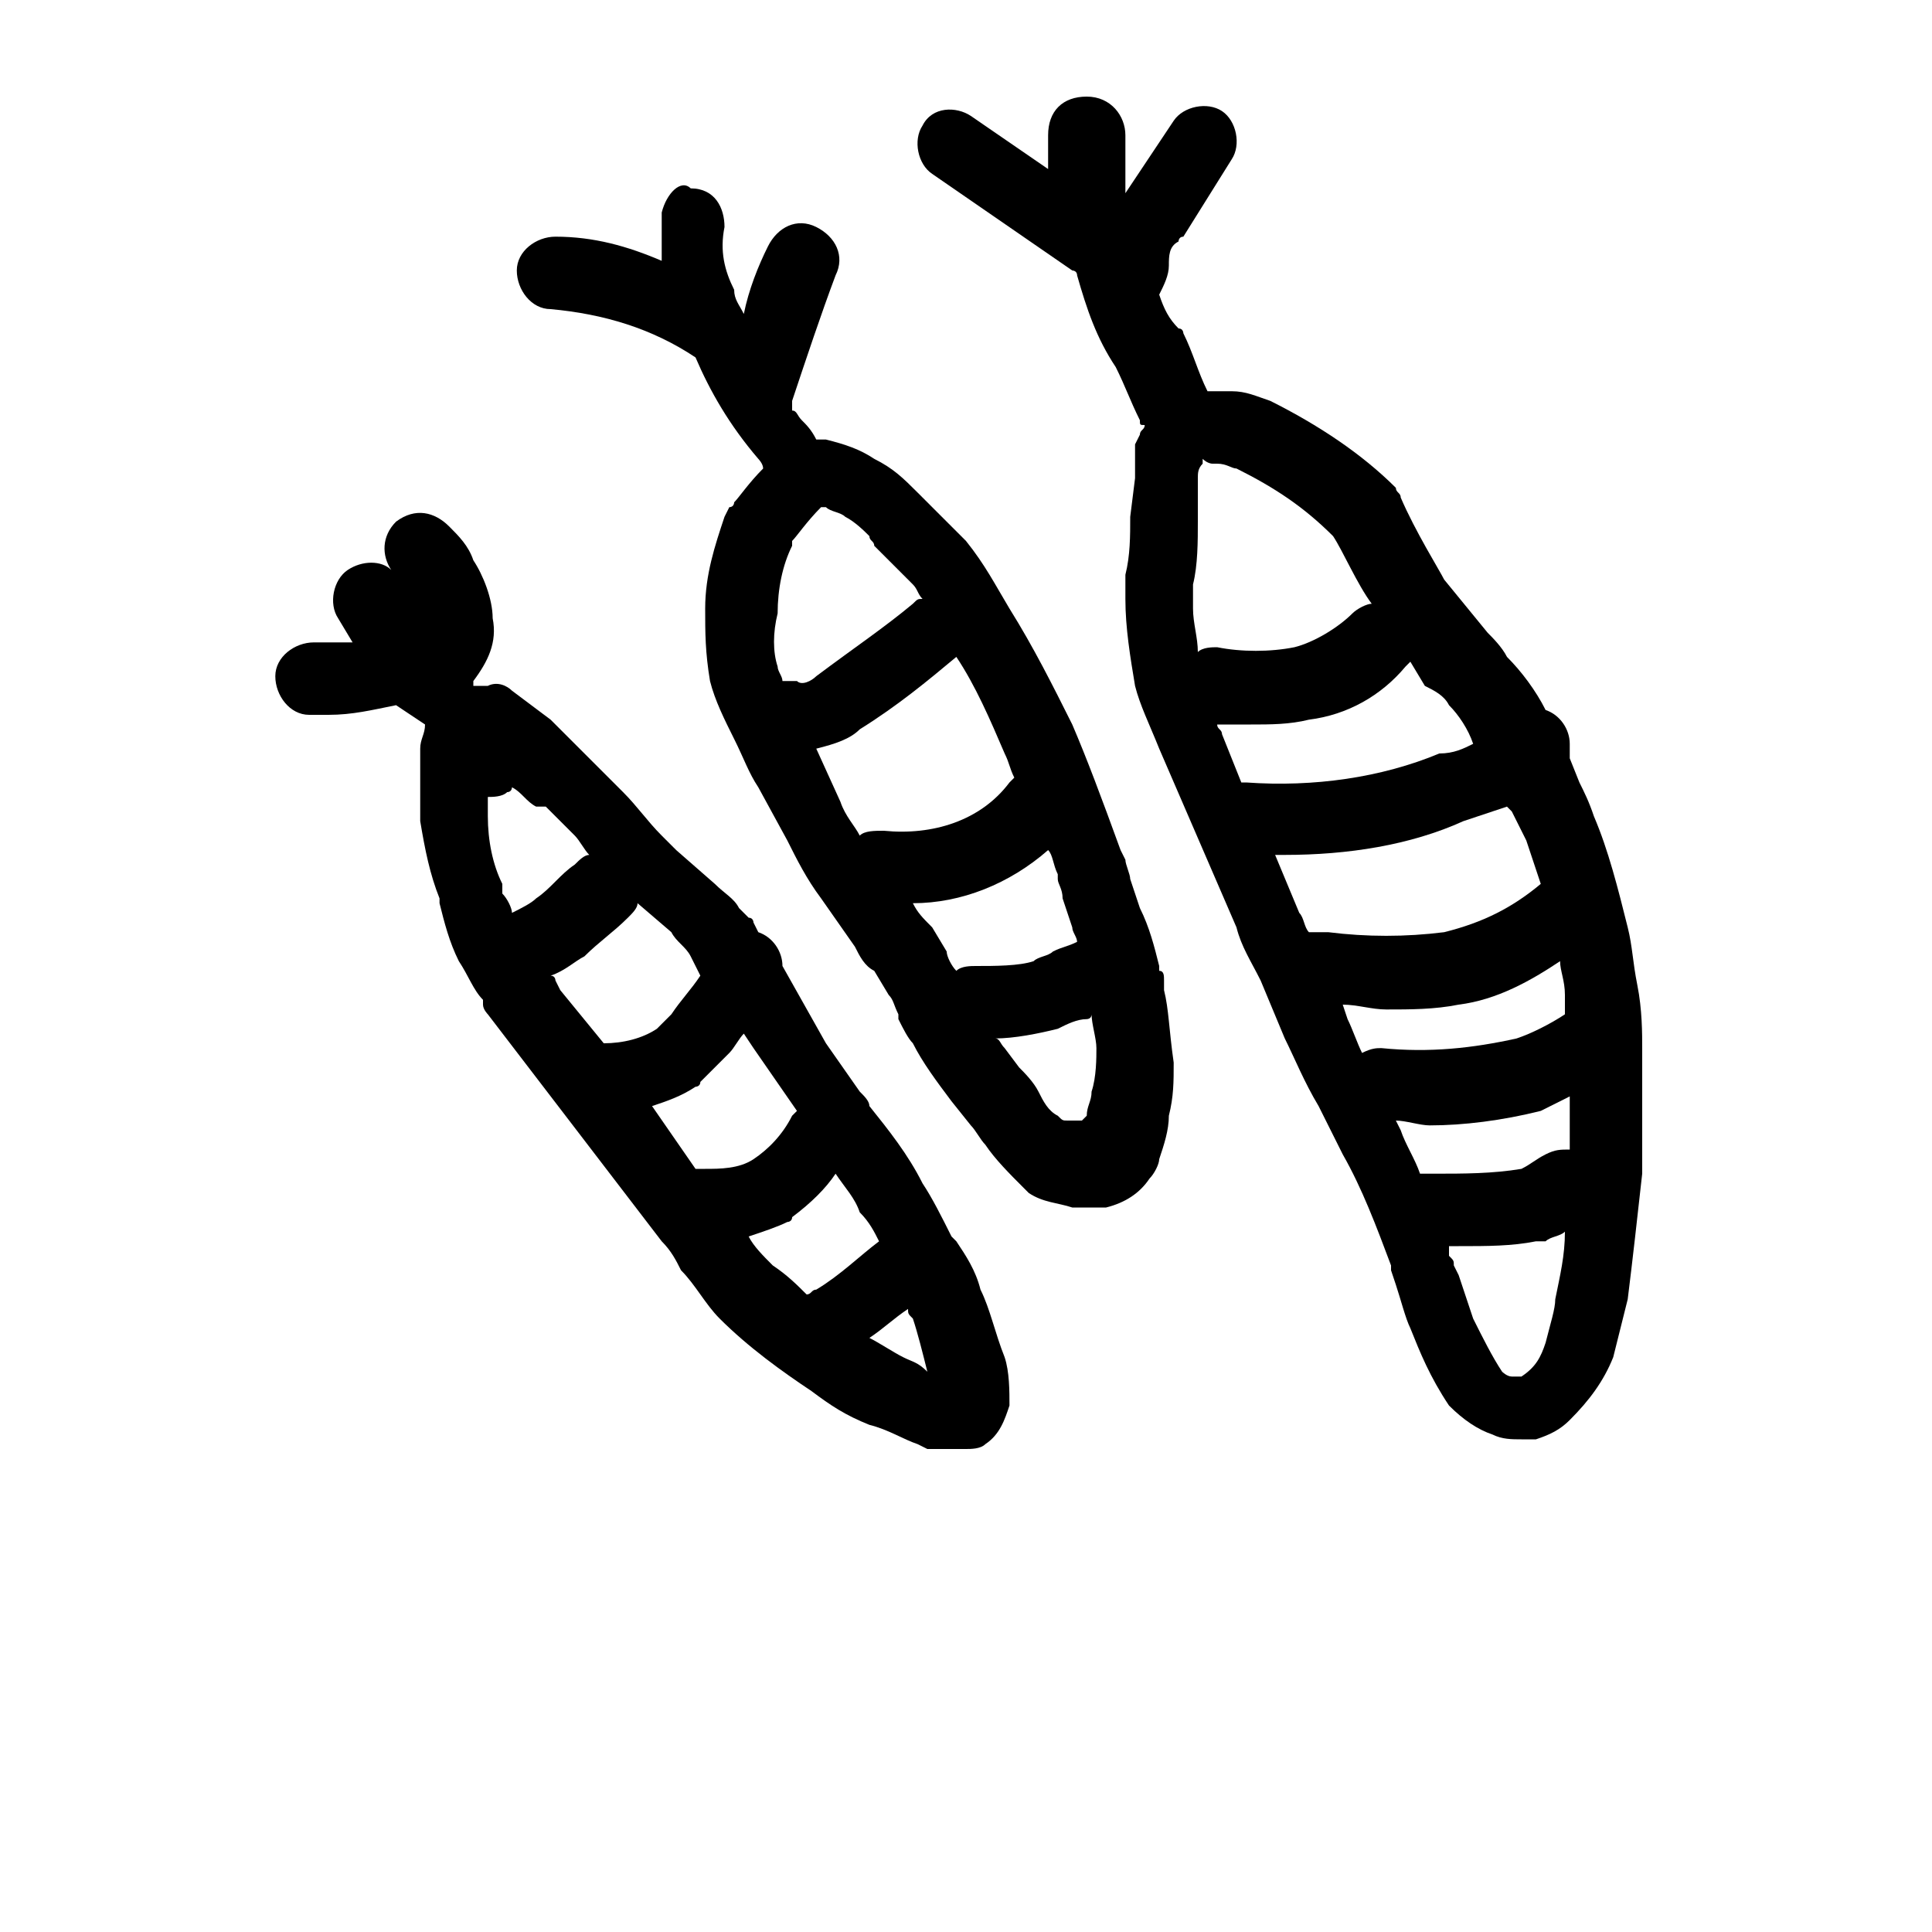 <?xml version="1.0" encoding="UTF-8"?>
<svg width="700pt" height="700pt" version="1.1" viewBox="0 0 700 700" xmlns="http://www.w3.org/2000/svg">
 <g>
  <path d="m421.75 358.75v-3.5c0-1.75 0-3.5-1.75-3.5v-1.75c-1.75-7-3.5-14-7-21l-3.5-10.5c0-1.75-1.75-5.25-1.75-7l-1.75-3.5c-7-19.25-12.25-33.25-17.5-45.5-7-14-14-28-22.75-42-5.25-8.75-8.75-15.75-15.75-24.5l-17.5-17.5c-5.25-5.25-8.75-8.75-15.75-12.25-5.25-3.5-10.5-5.25-17.5-7h-1.75-1.75c-1.75-3.5-3.5-5.25-5.25-7s-1.75-3.5-3.5-3.5v-3.5c5.25-15.75 10.5-31.5 15.75-45.5 3.5-7 0-14-7-17.5s-14 0-17.5 7-7 15.75-8.75 24.5c-1.75-3.5-3.5-5.25-3.5-8.75-3.5-7-5.25-14-3.5-22.75 0-7-3.5-14-12.25-14-3.5-3.5-8.75 1.75-10.5 8.75v17.5c-12.25-5.25-24.5-8.75-38.5-8.75-7 0-14 5.25-14 12.25s5.25 14 12.25 14c19.25 1.75 36.75 7 52.5 17.5 5.25 12.25 12.25 24.5 22.75 36.75 0 0 1.75 1.75 1.75 3.5-5.25 5.25-8.75 10.5-10.5 12.25 0 0 0 1.75-1.75 1.75l-1.75 3.5c-3.5 10.5-7 21-7 33.25 0 8.75 0 15.75 1.75 26.25 1.75 7 5.25 14 8.75 21s5.25 12.25 8.75 17.5l10.5 19.25c3.5 7 7 14 12.25 21l12.25 17.5c1.75 3.5 3.5 7 7 8.75l5.25 8.75c1.75 1.75 1.75 3.5 3.5 7v1.75c1.75 3.5 3.5 7 5.25 8.75 3.5 7 8.75 14 14 21l7 8.75c1.75 1.75 3.5 5.25 5.25 7 3.5 5.25 8.75 10.5 14 15.75l1.75 1.75c5.25 3.5 10.5 3.5 15.75 5.25h1.75 7 3.5c7-1.75 12.25-5.25 15.75-10.5 1.75-1.75 3.5-5.25 3.5-7 1.75-5.25 3.5-10.5 3.5-15.75 1.75-7 1.75-12.25 1.75-19.25-1.75-12.25-1.75-19.25-3.5-26.25zm-115.5-171.5c3.5 1.75 7 5.25 8.75 7 0 1.75 1.75 1.75 1.75 3.5l14 14c1.75 1.75 1.75 3.5 3.5 5.25-1.75 0-1.75 0-3.5 1.75-10.5 8.75-21 15.75-35 26.25-1.75 1.75-5.25 3.5-7 1.75h-5.25c0-1.75-1.75-3.5-1.75-5.25-1.75-5.25-1.75-12.25 0-19.25 0-8.75 1.75-17.5 5.25-24.5v-1.75c1.75-1.75 5.25-7 10.5-12.25h1.75c1.75 1.75 5.25 1.75 7 3.5zm-10.5 84c7-1.75 12.25-3.5 15.75-7 14-8.75 24.5-17.5 35-26.25 7 10.5 12.25 22.75 17.5 35 1.75 3.5 1.75 5.25 3.5 8.75l-1.75 1.75c-10.5 14-28 19.25-45.5 17.5-3.5 0-7 0-8.75 1.75-1.75-3.5-5.25-7-7-12.25zm35 56c17.5 0 35-7 49-19.25 1.75 1.75 1.75 5.25 3.5 8.75v1.75c0 1.75 1.75 3.5 1.75 7l3.5 10.5c0 1.75 1.75 3.5 1.75 5.25-3.5 1.75-5.25 1.75-8.75 3.5-1.75 1.75-5.25 1.75-7 3.5-5.25 1.75-14 1.75-21 1.75-1.75 0-5.25 0-7 1.75-1.75-1.75-3.5-5.25-3.5-7l-5.25-8.75c-3.5-3.5-5.25-5.25-7-8.75zm64.75 68.25c0 3.5-1.75 5.25-1.75 8.75l-1.75 1.75h-5.25c-1.75 0-1.75 0-3.5-1.75-3.5-1.75-5.25-5.25-7-8.75s-5.25-7-7-8.75l-5.25-7c-1.75-1.75-1.75-3.5-3.5-3.5 7 0 15.75-1.75 22.75-3.5 3.5-1.75 7-3.5 10.5-3.5 0 0 1.75 0 1.75-1.75 0 3.5 1.75 8.75 1.75 12.25s0 10.5-1.75 15.75z"/>
  <path d="m593.25 357c-1.75-8.75-1.75-14-3.5-21-3.5-14-7-28-12.25-40.25-1.75-5.25-3.5-8.75-5.25-12.25l-3.5-8.75v-5.25c0-5.25-3.5-10.5-8.75-12.25-3.5-7-8.75-14-14-19.25-1.75-3.5-5.25-7-7-8.75l-15.75-19.25c-1.75-3.5-10.5-17.5-15.75-29.75 0-1.75-1.75-1.75-1.75-3.5-12.25-12.25-28-22.75-45.5-31.5-5.25-1.75-8.75-3.5-14-3.5h-3.5-3.5-1.75c-3.5-7-5.25-14-8.75-21 0 0 0-1.75-1.75-1.75-3.5-3.5-5.25-7-7-12.25 1.75-3.5 3.5-7 3.5-10.5s0-7 3.5-8.75c0 0 0-1.75 1.75-1.75l17.5-28c3.5-5.25 1.75-14-3.5-17.5s-14-1.75-17.5 3.5l-17.5 26.25v-21c0-7-5.25-14-14-14s-14 5.25-14 14v12.25l-28-19.25c-5.25-3.5-14-3.5-17.5 3.5-3.5 5.25-1.75 14 3.5 17.5l50.75 35s1.75 0 1.75 1.75c3.5 12.25 7 22.75 14 33.25 3.5 7 5.25 12.25 8.75 19.25 0 1.75 0 1.75 1.75 1.75 0 1.75-1.75 1.75-1.75 3.5l-1.75 3.5v3.5 3.5 5.25l-1.75 14c0 7 0 14-1.75 21v8.75c0 10.5 1.75 21 3.5 31.5 1.75 7 5.25 14 8.75 22.75l28 64.75c1.75 7 5.25 12.25 8.75 19.25l8.75 21c3.5 7 7 15.75 12.25 24.5l8.75 17.5c7 12.25 12.25 26.25 17.5 40.25v1.75l1.75 5.25c1.75 5.25 3.5 12.25 5.25 15.75 3.5 8.75 7 17.5 14 28 5.25 5.25 10.5 8.75 15.75 10.5 3.5 1.75 7 1.75 10.5 1.75h1.75 3.5c5.25-1.75 8.75-3.5 12.25-7 7-7 12.25-14 15.75-22.75l5.25-21c1.75-14 3.5-29.75 5.25-45.5v-45.5c0-5.25 0-14-1.75-22.75zm-99.75 24.5c-1.75-3.5-3.5-8.75-5.25-12.25l-1.75-5.25c5.25 0 10.5 1.75 15.75 1.75 8.75 0 17.5 0 26.25-1.75 14-1.75 26.25-8.75 36.75-15.75 0 3.5 1.75 7 1.75 12.25v7c-5.25 3.5-12.25 7-17.5 8.75-15.75 3.5-31.5 5.25-49 3.5-1.75 0-3.5 0-7 1.75zm31.5-126c3.5 3.5 7 8.75 8.75 14-3.5 1.75-7 3.5-12.25 3.5-21 8.75-45.5 12.25-70 10.5h-1.75l-7-17.5c0-1.75-1.75-1.75-1.75-3.5h12.25c7 0 14 0 21-1.75 14-1.75 26.25-8.75 35-19.25l1.75-1.75 5.25 8.75c3.5 1.75 7 3.5 8.75 7zm-85.75-87.5h1.75c3.5 0 5.25 1.75 7 1.75 14 7 24.5 14 35 24.5 3.5 5.25 8.75 17.5 14 24.5-1.75 0-5.25 1.75-7 3.5-5.25 5.25-14 10.5-21 12.25-8.75 1.75-19.25 1.75-28 0-1.75 0-5.25 0-7 1.75 0-5.25-1.75-10.5-1.75-15.75v-8.75c1.75-7 1.75-15.75 1.75-22.75v-12.25-3.5c0-1.75 0-3.5 1.75-5.25v-1.75c1.75 1.75 3.5 1.75 3.5 1.75zm22.75 141.75h3.5c22.75 0 45.5-3.5 64.75-12.25l15.75-5.25 1.75 1.75 5.25 10.5 5.25 15.75c-10.5 8.75-21 14-35 17.5-14 1.75-28 1.75-42 0h-7c-1.75-1.75-1.75-5.25-3.5-7zm43.75 96.25c3.5 0 8.75 1.75 12.25 1.75 12.25 0 26.25-1.75 40.25-5.25l10.5-5.25v19.25c-3.5 0-5.25 0-8.75 1.75s-5.25 3.5-8.75 5.25c-10.5 1.75-21 1.75-31.5 1.75h-5.25c-1.75-5.25-5.25-10.5-7-15.75l-1.75-3.5c1.75 0 1.75 0 0 0zm54.25 80.5c-1.75 5.25-3.5 8.75-8.75 12.25h-3.5c-1.75 0-3.5-1.75-3.5-1.75-3.5-5.25-7-12.25-10.5-19.25l-5.25-15.75-1.75-3.5c0-1.75 0-1.75-1.75-3.5v-1.75-1.75h3.5c10.5 0 19.25 0 28-1.75h3.5c1.75-1.75 5.25-1.75 7-3.5 0 8.75-1.75 15.75-3.5 24.5 0 3.5-1.75 8.75-3.5 15.75z"/>
  <path d="m355.25 467.25c-1.75-7-5.25-12.25-8.75-17.5l-1.75-1.75c-3.5-7-7-14-10.5-19.25-5.25-10.5-12.25-19.25-19.25-28 0-1.75-1.75-3.5-3.5-5.25l-12.25-17.5-15.75-28c0-5.25-3.5-10.5-8.75-12.25l-1.75-3.5s0-1.75-1.75-1.75l-3.5-3.5c-1.75-3.5-5.25-5.25-8.75-8.75l-14-12.25-5.25-5.25c-5.25-5.25-8.75-10.5-14-15.75l-26.25-26.25-14-10.5c-1.75-1.75-5.25-3.5-8.75-1.75h-5.25v-1.75c5.25-7 8.75-14 7-22.75 0-7-3.5-15.75-7-21-1.75-5.25-5.25-8.75-8.75-12.25-5.25-5.25-12.25-7-19.25-1.75-5.25 5.25-5.25 12.25-1.75 17.5-3.5-3.5-10.5-3.5-15.75 0s-7 12.25-3.5 17.5l5.25 8.75h-14c-7 0-14 5.25-14 12.25s5.25 14 12.25 14h7c8.75 0 15.75-1.75 24.5-3.5l10.5 7c0 3.5-1.75 5.25-1.75 8.75v1.75 5.25 19.25c1.75 10.5 3.5 19.25 7 28v1.75c1.75 7 3.5 14 7 21 3.5 5.25 5.25 10.5 8.75 14v1.75c0 1.75 1.75 3.5 1.75 3.5l63 82.25c3.5 3.5 5.25 7 7 10.5 5.25 5.25 8.75 12.25 14 17.5 10.5 10.5 22.75 19.25 33.25 26.25 7 5.25 12.25 8.75 21 12.25 7 1.75 12.25 5.25 17.5 7l3.5 1.75h3.5 10.5c1.75 0 5.25 0 7-1.75 5.25-3.5 7-8.75 8.75-14 0-5.25 0-12.25-1.75-17.5-3.5-8.75-5.25-17.5-8.75-24.5zm-36.75-17.5c-7 5.25-14 12.25-22.75 17.5-1.75 0-1.75 1.75-3.5 1.75-3.5-3.5-7-7-12.25-10.5-3.5-3.5-7-7-8.75-10.5 5.25-1.75 10.5-3.5 14-5.25 0 0 1.75 0 1.75-1.75 7-5.25 12.25-10.5 15.75-15.75 3.5 5.25 7 8.75 8.75 14 3.5 3.5 5.25 7 7 10.5zm-82.25-49c5.25-1.75 10.5-3.5 15.75-7 0 0 1.75 0 1.75-1.75l10.5-10.5c1.75-1.75 3.5-5.25 5.25-7l3.5 5.25 15.75 22.75-1.75 1.75c-3.5 7-8.75 12.25-14 15.75s-12.25 3.5-17.5 3.5h-3.5zm7-63c1.75 3.5 5.25 5.25 7 8.75l3.5 7c-3.5 5.25-7 8.75-10.5 14l-5.25 5.25c-5.25 3.5-12.25 5.25-19.25 5.25l-15.75-19.25-1.75-3.5s0-1.75-1.75-1.75c5.25-1.75 8.75-5.25 12.25-7 5.25-5.25 10.5-8.75 15.75-14 1.75-1.75 3.5-3.5 3.5-5.25zm-45.5-45.5 10.5 10.5c1.75 1.75 3.5 5.25 5.25 7-1.75 0-3.5 1.75-5.25 3.5-5.25 3.5-8.75 8.75-14 12.25-1.75 1.75-5.25 3.5-8.75 5.25 0-1.75-1.75-5.25-3.5-7v-3.5c-3.5-7-5.25-15.75-5.25-24.5v-7c1.75 0 5.25 0 7-1.75 1.75 0 1.75-1.75 1.75-1.75 3.5 1.75 5.25 5.25 8.75 7zm129.5 199.5c-3.5-1.75-8.75-5.25-12.25-7 5.25-3.5 8.75-7 14-10.5 0 1.75 0 1.75 1.75 3.5 1.75 5.25 3.5 12.25 5.25 19.25-3.5-3.5-5.25-3.5-8.75-5.25z"/>
 </g>
</svg>
